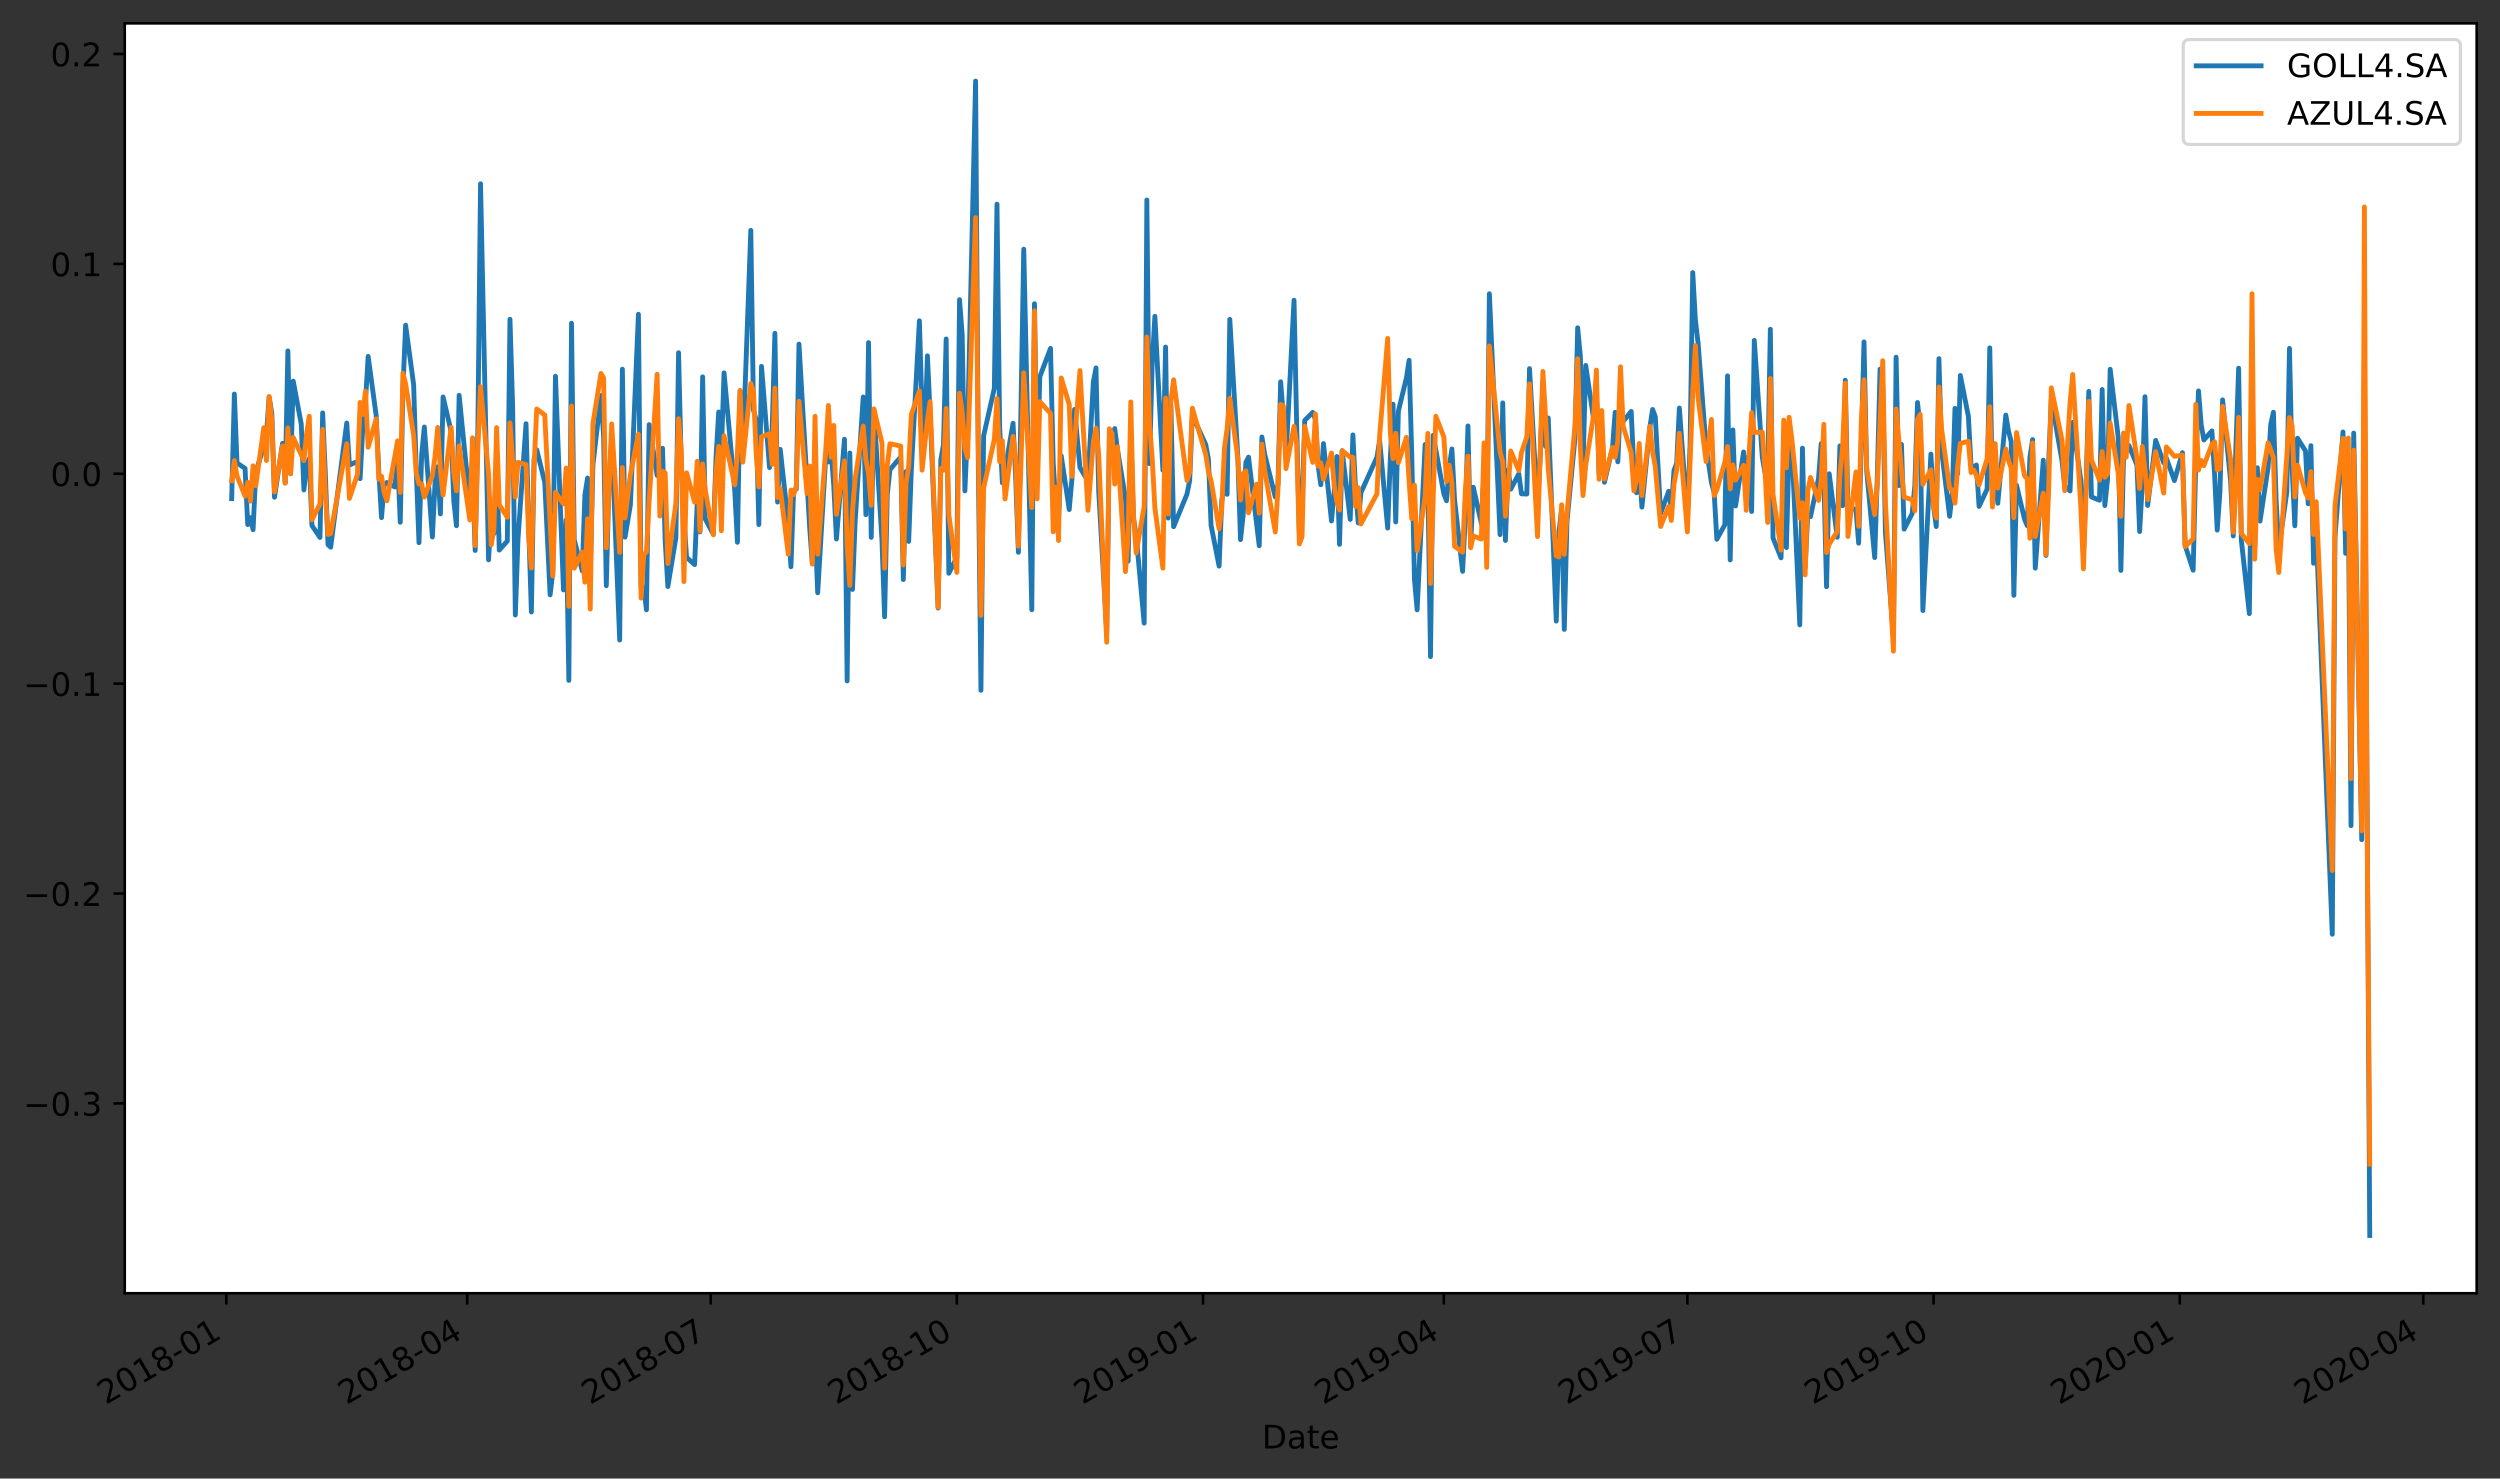 <?xml version="1.0" encoding="utf-8" standalone="no"?>
<!DOCTYPE svg PUBLIC "-//W3C//DTD SVG 1.1//EN"
  "http://www.w3.org/Graphics/SVG/1.1/DTD/svg11.dtd">
<!-- Created with matplotlib (https://matplotlib.org/) -->
<svg height="456.031pt" version="1.1" viewBox="0 0 771.083 456.031" width="771.083pt" xmlns="http://www.w3.org/2000/svg" xmlns:xlink="http://www.w3.org/1999/xlink">
 <rect x="0" y="0" width="771.083" height="456.031" fill="#333333" stroke="none"/>
 <defs>
  <style type="text/css">
*{stroke-linecap:butt;stroke-linejoin:round;}
  </style>
 </defs>
 <g id="figure_1">
  <g id="patch_1">
   <path d="M 0 456.031 
L 771.083 456.031 
L 771.083 0 
L 0 0 
z
" style="fill:none;"/>
  </g>
  <g id="axes_1">
   <g id="patch_2">
    <path d="M 38.483 398.88 
L 763.883 398.88 
L 763.883 7.2 
L 38.483 7.2 
z
" style="fill:#ffffff;"/>
   </g>
   <g id="matplotlib.axis_1">
    <g id="xtick_1">
     <g id="line2d_1">
      <defs>
       <path d="M 0 0 
L 0 3.5 
" id="m93518c3db9" style="stroke:#000000;stroke-width:0.8;"/>
      </defs>
      <g>
       <use style="stroke:#000000;stroke-width:0.8;" x="69.805" xlink:href="#m93518c3db9" y="398.88"/>
      </g>
     </g>
     <g id="text_1">
      <!-- 2018-01 -->
      <defs>
       <path d="M 19.188 8.297 
L 53.609 8.297 
L 53.609 0 
L 7.328 0 
L 7.328 8.297 
Q 12.938 14.109 22.625 23.891 
Q 32.328 33.688 34.812 36.531 
Q 39.547 41.844 41.422 45.531 
Q 43.312 49.219 43.312 52.781 
Q 43.312 58.594 39.234 62.25 
Q 35.156 65.922 28.609 65.922 
Q 23.969 65.922 18.812 64.312 
Q 13.672 62.703 7.812 59.422 
L 7.812 69.391 
Q 13.766 71.781 18.938 73 
Q 24.125 74.219 28.422 74.219 
Q 39.75 74.219 46.484 68.547 
Q 53.219 62.891 53.219 53.422 
Q 53.219 48.922 51.531 44.891 
Q 49.859 40.875 45.406 35.406 
Q 44.188 33.984 37.641 27.219 
Q 31.109 20.453 19.188 8.297 
z
" id="DejaVuSans-50"/>
       <path d="M 31.781 66.406 
Q 24.172 66.406 20.328 58.906 
Q 16.5 51.422 16.5 36.375 
Q 16.5 21.391 20.328 13.891 
Q 24.172 6.391 31.781 6.391 
Q 39.453 6.391 43.281 13.891 
Q 47.125 21.391 47.125 36.375 
Q 47.125 51.422 43.281 58.906 
Q 39.453 66.406 31.781 66.406 
z
M 31.781 74.219 
Q 44.047 74.219 50.516 64.516 
Q 56.984 54.828 56.984 36.375 
Q 56.984 17.969 50.516 8.266 
Q 44.047 -1.422 31.781 -1.422 
Q 19.531 -1.422 13.062 8.266 
Q 6.594 17.969 6.594 36.375 
Q 6.594 54.828 13.062 64.516 
Q 19.531 74.219 31.781 74.219 
z
" id="DejaVuSans-48"/>
       <path d="M 12.406 8.297 
L 28.516 8.297 
L 28.516 63.922 
L 10.984 60.406 
L 10.984 69.391 
L 28.422 72.906 
L 38.281 72.906 
L 38.281 8.297 
L 54.391 8.297 
L 54.391 0 
L 12.406 0 
z
" id="DejaVuSans-49"/>
       <path d="M 31.781 34.625 
Q 24.75 34.625 20.719 30.859 
Q 16.703 27.094 16.703 20.516 
Q 16.703 13.922 20.719 10.156 
Q 24.75 6.391 31.781 6.391 
Q 38.812 6.391 42.859 10.172 
Q 46.922 13.969 46.922 20.516 
Q 46.922 27.094 42.891 30.859 
Q 38.875 34.625 31.781 34.625 
z
M 21.922 38.812 
Q 15.578 40.375 12.031 44.719 
Q 8.5 49.078 8.5 55.328 
Q 8.5 64.062 14.719 69.141 
Q 20.953 74.219 31.781 74.219 
Q 42.672 74.219 48.875 69.141 
Q 55.078 64.062 55.078 55.328 
Q 55.078 49.078 51.531 44.719 
Q 48 40.375 41.703 38.812 
Q 48.828 37.156 52.797 32.312 
Q 56.781 27.484 56.781 20.516 
Q 56.781 9.906 50.312 4.234 
Q 43.844 -1.422 31.781 -1.422 
Q 19.734 -1.422 13.25 4.234 
Q 6.781 9.906 6.781 20.516 
Q 6.781 27.484 10.781 32.312 
Q 14.797 37.156 21.922 38.812 
z
M 18.312 54.391 
Q 18.312 48.734 21.844 45.562 
Q 25.391 42.391 31.781 42.391 
Q 38.141 42.391 41.719 45.562 
Q 45.312 48.734 45.312 54.391 
Q 45.312 60.062 41.719 63.234 
Q 38.141 66.406 31.781 66.406 
Q 25.391 66.406 21.844 63.234 
Q 18.312 60.062 18.312 54.391 
z
" id="DejaVuSans-56"/>
       <path d="M 4.891 31.391 
L 31.203 31.391 
L 31.203 23.391 
L 4.891 23.391 
z
" id="DejaVuSans-45"/>
      </defs>
      <g transform="translate(32.58 433.352)rotate(-30)scale(0.1 -0.1)">
       <use xlink:href="#DejaVuSans-50"/>
       <use x="63.623" xlink:href="#DejaVuSans-48"/>
       <use x="127.246" xlink:href="#DejaVuSans-49"/>
       <use x="190.869" xlink:href="#DejaVuSans-56"/>
       <use x="254.492" xlink:href="#DejaVuSans-45"/>
       <use x="290.576" xlink:href="#DejaVuSans-48"/>
       <use x="354.199" xlink:href="#DejaVuSans-49"/>
      </g>
     </g>
    </g>
    <g id="xtick_2">
     <g id="line2d_2">
      <g>
       <use style="stroke:#000000;stroke-width:0.8;" x="144.086" xlink:href="#m93518c3db9" y="398.88"/>
      </g>
     </g>
     <g id="text_2">
      <!-- 2018-04 -->
      <defs>
       <path d="M 37.797 64.312 
L 12.891 25.391 
L 37.797 25.391 
z
M 35.203 72.906 
L 47.609 72.906 
L 47.609 25.391 
L 58.016 25.391 
L 58.016 17.188 
L 47.609 17.188 
L 47.609 0 
L 37.797 0 
L 37.797 17.188 
L 4.891 17.188 
L 4.891 26.703 
z
" id="DejaVuSans-52"/>
      </defs>
      <g transform="translate(106.862 433.352)rotate(-30)scale(0.1 -0.1)">
       <use xlink:href="#DejaVuSans-50"/>
       <use x="63.623" xlink:href="#DejaVuSans-48"/>
       <use x="127.246" xlink:href="#DejaVuSans-49"/>
       <use x="190.869" xlink:href="#DejaVuSans-56"/>
       <use x="254.492" xlink:href="#DejaVuSans-45"/>
       <use x="290.576" xlink:href="#DejaVuSans-48"/>
       <use x="354.199" xlink:href="#DejaVuSans-52"/>
      </g>
     </g>
    </g>
    <g id="xtick_3">
     <g id="line2d_3">
      <g>
       <use style="stroke:#000000;stroke-width:0.8;" x="219.193" xlink:href="#m93518c3db9" y="398.88"/>
      </g>
     </g>
     <g id="text_3">
      <!-- 2018-07 -->
      <defs>
       <path d="M 8.203 72.906 
L 55.078 72.906 
L 55.078 68.703 
L 28.609 0 
L 18.312 0 
L 43.219 64.594 
L 8.203 64.594 
z
" id="DejaVuSans-55"/>
      </defs>
      <g transform="translate(181.968 433.352)rotate(-30)scale(0.1 -0.1)">
       <use xlink:href="#DejaVuSans-50"/>
       <use x="63.623" xlink:href="#DejaVuSans-48"/>
       <use x="127.246" xlink:href="#DejaVuSans-49"/>
       <use x="190.869" xlink:href="#DejaVuSans-56"/>
       <use x="254.492" xlink:href="#DejaVuSans-45"/>
       <use x="290.576" xlink:href="#DejaVuSans-48"/>
       <use x="354.199" xlink:href="#DejaVuSans-55"/>
      </g>
     </g>
    </g>
    <g id="xtick_4">
     <g id="line2d_4">
      <g>
       <use style="stroke:#000000;stroke-width:0.8;" x="295.125" xlink:href="#m93518c3db9" y="398.88"/>
      </g>
     </g>
     <g id="text_4">
      <!-- 2018-10 -->
      <g transform="translate(257.901 433.352)rotate(-30)scale(0.1 -0.1)">
       <use xlink:href="#DejaVuSans-50"/>
       <use x="63.623" xlink:href="#DejaVuSans-48"/>
       <use x="127.246" xlink:href="#DejaVuSans-49"/>
       <use x="190.869" xlink:href="#DejaVuSans-56"/>
       <use x="254.492" xlink:href="#DejaVuSans-45"/>
       <use x="290.576" xlink:href="#DejaVuSans-49"/>
       <use x="354.199" xlink:href="#DejaVuSans-48"/>
      </g>
     </g>
    </g>
    <g id="xtick_5">
     <g id="line2d_5">
      <g>
       <use style="stroke:#000000;stroke-width:0.8;" x="371.058" xlink:href="#m93518c3db9" y="398.88"/>
      </g>
     </g>
     <g id="text_5">
      <!-- 2019-01 -->
      <defs>
       <path d="M 10.984 1.516 
L 10.984 10.5 
Q 14.703 8.734 18.5 7.812 
Q 22.312 6.891 25.984 6.891 
Q 35.75 6.891 40.891 13.453 
Q 46.047 20.016 46.781 33.406 
Q 43.953 29.203 39.594 26.953 
Q 35.25 24.703 29.984 24.703 
Q 19.047 24.703 12.672 31.312 
Q 6.297 37.938 6.297 49.422 
Q 6.297 60.641 12.938 67.422 
Q 19.578 74.219 30.609 74.219 
Q 43.266 74.219 49.922 64.516 
Q 56.594 54.828 56.594 36.375 
Q 56.594 19.141 48.406 8.859 
Q 40.234 -1.422 26.422 -1.422 
Q 22.703 -1.422 18.891 -0.688 
Q 15.094 0.047 10.984 1.516 
z
M 30.609 32.422 
Q 37.25 32.422 41.125 36.953 
Q 45.016 41.5 45.016 49.422 
Q 45.016 57.281 41.125 61.844 
Q 37.25 66.406 30.609 66.406 
Q 23.969 66.406 20.094 61.844 
Q 16.219 57.281 16.219 49.422 
Q 16.219 41.5 20.094 36.953 
Q 23.969 32.422 30.609 32.422 
z
" id="DejaVuSans-57"/>
      </defs>
      <g transform="translate(333.833 433.352)rotate(-30)scale(0.1 -0.1)">
       <use xlink:href="#DejaVuSans-50"/>
       <use x="63.623" xlink:href="#DejaVuSans-48"/>
       <use x="127.246" xlink:href="#DejaVuSans-49"/>
       <use x="190.869" xlink:href="#DejaVuSans-57"/>
       <use x="254.492" xlink:href="#DejaVuSans-45"/>
       <use x="290.576" xlink:href="#DejaVuSans-48"/>
       <use x="354.199" xlink:href="#DejaVuSans-49"/>
      </g>
     </g>
    </g>
    <g id="xtick_6">
     <g id="line2d_6">
      <g>
       <use style="stroke:#000000;stroke-width:0.8;" x="445.339" xlink:href="#m93518c3db9" y="398.88"/>
      </g>
     </g>
     <g id="text_6">
      <!-- 2019-04 -->
      <g transform="translate(408.114 433.352)rotate(-30)scale(0.1 -0.1)">
       <use xlink:href="#DejaVuSans-50"/>
       <use x="63.623" xlink:href="#DejaVuSans-48"/>
       <use x="127.246" xlink:href="#DejaVuSans-49"/>
       <use x="190.869" xlink:href="#DejaVuSans-57"/>
       <use x="254.492" xlink:href="#DejaVuSans-45"/>
       <use x="290.576" xlink:href="#DejaVuSans-48"/>
       <use x="354.199" xlink:href="#DejaVuSans-52"/>
      </g>
     </g>
    </g>
    <g id="xtick_7">
     <g id="line2d_7">
      <g>
       <use style="stroke:#000000;stroke-width:0.8;" x="520.446" xlink:href="#m93518c3db9" y="398.88"/>
      </g>
     </g>
     <g id="text_7">
      <!-- 2019-07 -->
      <g transform="translate(483.221 433.352)rotate(-30)scale(0.1 -0.1)">
       <use xlink:href="#DejaVuSans-50"/>
       <use x="63.623" xlink:href="#DejaVuSans-48"/>
       <use x="127.246" xlink:href="#DejaVuSans-49"/>
       <use x="190.869" xlink:href="#DejaVuSans-57"/>
       <use x="254.492" xlink:href="#DejaVuSans-45"/>
       <use x="290.576" xlink:href="#DejaVuSans-48"/>
       <use x="354.199" xlink:href="#DejaVuSans-55"/>
      </g>
     </g>
    </g>
    <g id="xtick_8">
     <g id="line2d_8">
      <g>
       <use style="stroke:#000000;stroke-width:0.8;" x="596.378" xlink:href="#m93518c3db9" y="398.88"/>
      </g>
     </g>
     <g id="text_8">
      <!-- 2019-10 -->
      <g transform="translate(559.153 433.352)rotate(-30)scale(0.1 -0.1)">
       <use xlink:href="#DejaVuSans-50"/>
       <use x="63.623" xlink:href="#DejaVuSans-48"/>
       <use x="127.246" xlink:href="#DejaVuSans-49"/>
       <use x="190.869" xlink:href="#DejaVuSans-57"/>
       <use x="254.492" xlink:href="#DejaVuSans-45"/>
       <use x="290.576" xlink:href="#DejaVuSans-49"/>
       <use x="354.199" xlink:href="#DejaVuSans-48"/>
      </g>
     </g>
    </g>
    <g id="xtick_9">
     <g id="line2d_9">
      <g>
       <use style="stroke:#000000;stroke-width:0.8;" x="672.31" xlink:href="#m93518c3db9" y="398.88"/>
      </g>
     </g>
     <g id="text_9">
      <!-- 2020-01 -->
      <g transform="translate(635.085 433.352)rotate(-30)scale(0.1 -0.1)">
       <use xlink:href="#DejaVuSans-50"/>
       <use x="63.623" xlink:href="#DejaVuSans-48"/>
       <use x="127.246" xlink:href="#DejaVuSans-50"/>
       <use x="190.869" xlink:href="#DejaVuSans-48"/>
       <use x="254.492" xlink:href="#DejaVuSans-45"/>
       <use x="290.576" xlink:href="#DejaVuSans-48"/>
       <use x="354.199" xlink:href="#DejaVuSans-49"/>
      </g>
     </g>
    </g>
    <g id="xtick_10">
     <g id="line2d_10">
      <g>
       <use style="stroke:#000000;stroke-width:0.8;" x="747.417" xlink:href="#m93518c3db9" y="398.88"/>
      </g>
     </g>
     <g id="text_10">
      <!-- 2020-04 -->
      <g transform="translate(710.192 433.352)rotate(-30)scale(0.1 -0.1)">
       <use xlink:href="#DejaVuSans-50"/>
       <use x="63.623" xlink:href="#DejaVuSans-48"/>
       <use x="127.246" xlink:href="#DejaVuSans-50"/>
       <use x="190.869" xlink:href="#DejaVuSans-48"/>
       <use x="254.492" xlink:href="#DejaVuSans-45"/>
       <use x="290.576" xlink:href="#DejaVuSans-48"/>
       <use x="354.199" xlink:href="#DejaVuSans-52"/>
      </g>
     </g>
    </g>
    <g id="text_11">
     <!-- Date -->
     <defs>
      <path d="M 19.672 64.797 
L 19.672 8.109 
L 31.594 8.109 
Q 46.688 8.109 53.688 14.938 
Q 60.688 21.781 60.688 36.531 
Q 60.688 51.172 53.688 57.984 
Q 46.688 64.797 31.594 64.797 
z
M 9.812 72.906 
L 30.078 72.906 
Q 51.266 72.906 61.172 64.094 
Q 71.094 55.281 71.094 36.531 
Q 71.094 17.672 61.125 8.828 
Q 51.172 0 30.078 0 
L 9.812 0 
z
" id="DejaVuSans-68"/>
      <path d="M 34.281 27.484 
Q 23.391 27.484 19.188 25 
Q 14.984 22.516 14.984 16.5 
Q 14.984 11.719 18.141 8.906 
Q 21.297 6.109 26.703 6.109 
Q 34.188 6.109 38.703 11.406 
Q 43.219 16.703 43.219 25.484 
L 43.219 27.484 
z
M 52.203 31.203 
L 52.203 0 
L 43.219 0 
L 43.219 8.297 
Q 40.141 3.328 35.547 0.953 
Q 30.953 -1.422 24.312 -1.422 
Q 15.922 -1.422 10.953 3.297 
Q 6 8.016 6 15.922 
Q 6 25.141 12.172 29.828 
Q 18.359 34.516 30.609 34.516 
L 43.219 34.516 
L 43.219 35.406 
Q 43.219 41.609 39.141 45 
Q 35.062 48.391 27.688 48.391 
Q 23 48.391 18.547 47.266 
Q 14.109 46.141 10.016 43.891 
L 10.016 52.203 
Q 14.938 54.109 19.578 55.047 
Q 24.219 56 28.609 56 
Q 40.484 56 46.344 49.844 
Q 52.203 43.703 52.203 31.203 
z
" id="DejaVuSans-97"/>
      <path d="M 18.312 70.219 
L 18.312 54.688 
L 36.812 54.688 
L 36.812 47.703 
L 18.312 47.703 
L 18.312 18.016 
Q 18.312 11.328 20.141 9.422 
Q 21.969 7.516 27.594 7.516 
L 36.812 7.516 
L 36.812 0 
L 27.594 0 
Q 17.188 0 13.234 3.875 
Q 9.281 7.766 9.281 18.016 
L 9.281 47.703 
L 2.688 47.703 
L 2.688 54.688 
L 9.281 54.688 
L 9.281 70.219 
z
" id="DejaVuSans-116"/>
      <path d="M 56.203 29.594 
L 56.203 25.203 
L 14.891 25.203 
Q 15.484 15.922 20.484 11.062 
Q 25.484 6.203 34.422 6.203 
Q 39.594 6.203 44.453 7.469 
Q 49.312 8.734 54.109 11.281 
L 54.109 2.781 
Q 49.266 0.734 44.188 -0.344 
Q 39.109 -1.422 33.891 -1.422 
Q 20.797 -1.422 13.156 6.188 
Q 5.516 13.812 5.516 26.812 
Q 5.516 40.234 12.766 48.109 
Q 20.016 56 32.328 56 
Q 43.359 56 49.781 48.891 
Q 56.203 41.797 56.203 29.594 
z
M 47.219 32.234 
Q 47.125 39.594 43.094 43.984 
Q 39.062 48.391 32.422 48.391 
Q 24.906 48.391 20.391 44.141 
Q 15.875 39.891 15.188 32.172 
z
" id="DejaVuSans-101"/>
     </defs>
     <g transform="translate(389.232 446.751)scale(0.1 -0.1)">
      <use xlink:href="#DejaVuSans-68"/>
      <use x="77.002" xlink:href="#DejaVuSans-97"/>
      <use x="138.281" xlink:href="#DejaVuSans-116"/>
      <use x="177.49" xlink:href="#DejaVuSans-101"/>
     </g>
    </g>
   </g>
   <g id="matplotlib.axis_2">
    <g id="ytick_1">
     <g id="line2d_11">
      <defs>
       <path d="M 0 0 
L -3.5 0 
" id="mc83d06f407" style="stroke:#000000;stroke-width:0.8;"/>
      </defs>
      <g>
       <use style="stroke:#000000;stroke-width:0.8;" x="38.483" xlink:href="#mc83d06f407" y="340.332"/>
      </g>
     </g>
     <g id="text_12">
      <!-- −0.3 -->
      <defs>
       <path d="M 10.594 35.5 
L 73.188 35.5 
L 73.188 27.203 
L 10.594 27.203 
z
" id="DejaVuSans-8722"/>
       <path d="M 10.688 12.406 
L 21 12.406 
L 21 0 
L 10.688 0 
z
" id="DejaVuSans-46"/>
       <path d="M 40.578 39.312 
Q 47.656 37.797 51.625 33 
Q 55.609 28.219 55.609 21.188 
Q 55.609 10.406 48.188 4.484 
Q 40.766 -1.422 27.094 -1.422 
Q 22.516 -1.422 17.656 -0.516 
Q 12.797 0.391 7.625 2.203 
L 7.625 11.719 
Q 11.719 9.328 16.594 8.109 
Q 21.484 6.891 26.812 6.891 
Q 36.078 6.891 40.938 10.547 
Q 45.797 14.203 45.797 21.188 
Q 45.797 27.641 41.281 31.266 
Q 36.766 34.906 28.719 34.906 
L 20.219 34.906 
L 20.219 43.016 
L 29.109 43.016 
Q 36.375 43.016 40.234 45.922 
Q 44.094 48.828 44.094 54.297 
Q 44.094 59.906 40.109 62.906 
Q 36.141 65.922 28.719 65.922 
Q 24.656 65.922 20.016 65.031 
Q 15.375 64.156 9.812 62.312 
L 9.812 71.094 
Q 15.438 72.656 20.344 73.438 
Q 25.25 74.219 29.594 74.219 
Q 40.828 74.219 47.359 69.109 
Q 53.906 64.016 53.906 55.328 
Q 53.906 49.266 50.438 45.094 
Q 46.969 40.922 40.578 39.312 
z
" id="DejaVuSans-51"/>
      </defs>
      <g transform="translate(7.2 344.131)scale(0.1 -0.1)">
       <use xlink:href="#DejaVuSans-8722"/>
       <use x="83.789" xlink:href="#DejaVuSans-48"/>
       <use x="147.412" xlink:href="#DejaVuSans-46"/>
       <use x="179.199" xlink:href="#DejaVuSans-51"/>
      </g>
     </g>
    </g>
    <g id="ytick_2">
     <g id="line2d_12">
      <g>
       <use style="stroke:#000000;stroke-width:0.8;" x="38.483" xlink:href="#mc83d06f407" y="275.596"/>
      </g>
     </g>
     <g id="text_13">
      <!-- −0.2 -->
      <g transform="translate(7.2 279.395)scale(0.1 -0.1)">
       <use xlink:href="#DejaVuSans-8722"/>
       <use x="83.789" xlink:href="#DejaVuSans-48"/>
       <use x="147.412" xlink:href="#DejaVuSans-46"/>
       <use x="179.199" xlink:href="#DejaVuSans-50"/>
      </g>
     </g>
    </g>
    <g id="ytick_3">
     <g id="line2d_13">
      <g>
       <use style="stroke:#000000;stroke-width:0.8;" x="38.483" xlink:href="#mc83d06f407" y="210.859"/>
      </g>
     </g>
     <g id="text_14">
      <!-- −0.1 -->
      <g transform="translate(7.2 214.659)scale(0.1 -0.1)">
       <use xlink:href="#DejaVuSans-8722"/>
       <use x="83.789" xlink:href="#DejaVuSans-48"/>
       <use x="147.412" xlink:href="#DejaVuSans-46"/>
       <use x="179.199" xlink:href="#DejaVuSans-49"/>
      </g>
     </g>
    </g>
    <g id="ytick_4">
     <g id="line2d_14">
      <g>
       <use style="stroke:#000000;stroke-width:0.8;" x="38.483" xlink:href="#mc83d06f407" y="146.123"/>
      </g>
     </g>
     <g id="text_15">
      <!-- 0.0 -->
      <g transform="translate(15.58 149.922)scale(0.1 -0.1)">
       <use xlink:href="#DejaVuSans-48"/>
       <use x="63.623" xlink:href="#DejaVuSans-46"/>
       <use x="95.41" xlink:href="#DejaVuSans-48"/>
      </g>
     </g>
    </g>
    <g id="ytick_5">
     <g id="line2d_15">
      <g>
       <use style="stroke:#000000;stroke-width:0.8;" x="38.483" xlink:href="#mc83d06f407" y="81.387"/>
      </g>
     </g>
     <g id="text_16">
      <!-- 0.1 -->
      <g transform="translate(15.58 85.186)scale(0.1 -0.1)">
       <use xlink:href="#DejaVuSans-48"/>
       <use x="63.623" xlink:href="#DejaVuSans-46"/>
       <use x="95.41" xlink:href="#DejaVuSans-49"/>
      </g>
     </g>
    </g>
    <g id="ytick_6">
     <g id="line2d_16">
      <g>
       <use style="stroke:#000000;stroke-width:0.8;" x="38.483" xlink:href="#mc83d06f407" y="16.651"/>
      </g>
     </g>
     <g id="text_17">
      <!-- 0.2 -->
      <g transform="translate(15.58 20.45)scale(0.1 -0.1)">
       <use xlink:href="#DejaVuSans-48"/>
       <use x="63.623" xlink:href="#DejaVuSans-46"/>
       <use x="95.41" xlink:href="#DejaVuSans-50"/>
      </g>
     </g>
    </g>
   </g>
   <g id="line2d_17">
    <path clip-path="url(#pe514c37f4a)" d="M 71.456 153.794 
L 72.281 121.54 
L 73.106 142.799 
L 75.582 144.47 
L 76.408 161.792 
L 77.233 159.645 
L 78.058 163.386 
L 78.884 145.68 
L 81.36 137.704 
L 82.185 133.876 
L 83.01 122.512 
L 83.836 127.485 
L 84.661 153.37 
L 87.137 136.759 
L 87.963 148.932 
L 88.788 108.233 
L 89.613 146.123 
L 90.439 117.563 
L 92.915 130.805 
L 93.74 151.111 
L 94.565 143.251 
L 95.391 141.476 
L 96.216 162.094 
L 98.692 165.773 
L 99.517 127.359 
L 100.343 146.123 
L 101.168 168.006 
L 101.993 168.771 
L 106.946 130.477 
L 107.771 143.45 
L 110.247 142.32 
L 111.072 147.636 
L 111.898 131.72 
L 112.723 123.877 
L 113.548 109.92 
L 116.024 128.131 
L 116.85 145.793 
L 117.675 159.658 
L 118.5 149.495 
L 119.326 148.835 
L 121.802 150.207 
L 122.627 141.328 
L 123.453 161.083 
L 124.278 120.02 
L 125.103 100.289 
L 127.579 118.629 
L 128.405 145.524 
L 129.23 167.382 
L 130.055 140.241 
L 130.881 131.703 
L 133.357 165.631 
L 134.182 148.908 
L 135.007 143.948 
L 135.833 158.513 
L 136.658 122.439 
L 139.134 133.024 
L 139.96 154.484 
L 140.785 162.156 
L 141.61 121.928 
L 144.912 155.093 
L 145.737 146.426 
L 146.562 169.785 
L 147.388 132.584 
L 148.213 56.683 
L 150.689 172.679 
L 151.514 159.121 
L 152.34 164.578 
L 153.165 140.484 
L 153.991 169.664 
L 156.467 166.888 
L 157.292 98.486 
L 158.117 125.259 
L 158.943 189.679 
L 159.768 166.267 
L 162.244 130.687 
L 163.069 162.738 
L 163.895 188.754 
L 164.72 141.728 
L 165.545 138.736 
L 168.021 148.779 
L 169.672 183.458 
L 170.498 176.546 
L 171.323 116.056 
L 173.799 181.95 
L 174.624 160.392 
L 175.45 209.861 
L 176.275 99.7 
L 177.1 166.39 
L 179.576 176.071 
L 180.402 152.575 
L 181.227 147.427 
L 182.052 177.468 
L 182.878 143.378 
L 185.354 121.978 
L 186.179 134.704 
L 187.005 180.649 
L 187.83 148.403 
L 188.655 135.143 
L 191.131 197.408 
L 191.957 113.877 
L 192.782 165.67 
L 194.433 155.721 
L 196.909 96.925 
L 197.734 180.981 
L 198.559 181.051 
L 199.385 188.101 
L 200.21 130.98 
L 202.686 146.652 
L 203.512 140.305 
L 204.337 138.26 
L 205.162 166.839 
L 205.988 180.899 
L 208.464 165.911 
L 209.289 108.798 
L 210.114 142.815 
L 210.94 159.838 
L 211.765 171.906 
L 214.241 174.142 
L 215.066 154.665 
L 215.892 164.054 
L 216.717 116.235 
L 217.542 160.104 
L 220.019 164.761 
L 220.844 141.006 
L 221.669 127.083 
L 222.495 139.341 
L 223.32 115.006 
L 226.621 151.363 
L 227.447 167.252 
L 228.272 120.641 
L 229.097 139.118 
L 231.573 71.05 
L 232.399 126.459 
L 233.224 129.55 
L 234.049 161.793 
L 234.875 113.002 
L 237.351 144.213 
L 238.176 131.843 
L 239.002 102.81 
L 239.827 154.854 
L 240.652 138.601 
L 243.128 161.432 
L 243.954 174.795 
L 244.779 151.28 
L 245.604 150.848 
L 246.43 106.139 
L 249.731 162.803 
L 250.556 173.887 
L 251.382 162.561 
L 252.207 182.832 
L 254.683 140.864 
L 255.509 142.472 
L 256.334 138.861 
L 257.159 149.714 
L 257.985 166.24 
L 260.461 135.476 
L 261.286 210.021 
L 262.111 139.731 
L 262.937 181.8 
L 263.762 160.739 
L 266.238 122.447 
L 267.063 158.746 
L 267.889 105.663 
L 268.714 165.74 
L 269.54 126.488 
L 272.016 166.335 
L 272.841 190.234 
L 273.666 152.52 
L 274.492 144.831 
L 277.793 140.965 
L 278.618 178.747 
L 279.444 145.449 
L 280.269 166.984 
L 281.094 144.732 
L 283.57 98.941 
L 284.396 126.722 
L 285.221 134.193 
L 286.047 109.747 
L 286.872 127.444 
L 289.348 187.541 
L 290.173 141.88 
L 290.999 137.09 
L 291.824 104.549 
L 292.649 176.817 
L 295.125 171.9 
L 295.951 92.43 
L 296.776 103.304 
L 297.601 151.408 
L 298.427 132.803 
L 300.903 25.004 
L 301.728 141.285 
L 302.554 212.911 
L 303.379 134.441 
L 306.68 119.827 
L 307.506 62.963 
L 308.331 131.873 
L 309.156 148.912 
L 309.982 144.923 
L 312.458 130.548 
L 313.283 147.683 
L 314.108 170.36 
L 315.759 76.861 
L 318.235 188.072 
L 319.061 93.665 
L 319.886 146.475 
L 320.711 116.218 
L 324.013 107.45 
L 324.838 142.632 
L 325.663 155.908 
L 326.489 159.904 
L 327.314 140.557 
L 329.79 157.161 
L 330.615 147.775 
L 331.441 126.255 
L 333.091 144.195 
L 335.567 148.365 
L 337.218 117.837 
L 338.044 113.478 
L 338.869 151.401 
L 341.345 194.897 
L 342.17 134.934 
L 342.996 136.696 
L 343.821 132.185 
L 344.646 138.543 
L 347.122 153.616 
L 347.948 173.109 
L 348.773 133.783 
L 349.598 159.784 
L 350.424 165.154 
L 352.9 192.2 
L 353.725 61.685 
L 354.551 143.011 
L 355.376 112.051 
L 356.201 97.571 
L 358.677 145.028 
L 359.503 107.046 
L 360.328 159.782 
L 361.153 125.325 
L 361.979 162.447 
L 366.105 152.403 
L 366.931 148.237 
L 367.756 128.097 
L 371.883 137.096 
L 372.708 141.545 
L 373.534 162.036 
L 376.01 174.607 
L 376.835 154.52 
L 377.66 149.142 
L 378.486 152.464 
L 379.311 98.511 
L 381.787 140.936 
L 382.612 166.45 
L 383.438 158.874 
L 384.263 142.6 
L 385.088 141.002 
L 388.39 168.323 
L 389.215 134.771 
L 390.041 139.987 
L 393.342 153.307 
L 394.167 149.476 
L 394.993 117.757 
L 395.818 128.365 
L 396.643 140.886 
L 399.119 92.609 
L 399.945 131.487 
L 400.77 164.894 
L 401.595 156.514 
L 402.421 129.669 
L 404.897 127.203 
L 405.722 129.369 
L 406.548 143.628 
L 407.373 149.512 
L 408.198 136.81 
L 410.674 160.678 
L 411.5 151.621 
L 412.325 140.809 
L 413.15 167.893 
L 413.976 139.009 
L 416.452 160.196 
L 417.277 134.135 
L 418.102 150.831 
L 418.928 161.299 
L 419.753 151.951 
L 424.705 140.978 
L 425.531 135.913 
L 428.007 162.876 
L 428.832 141.21 
L 429.657 124.666 
L 430.483 160.991 
L 431.308 126.799 
L 433.784 116.57 
L 434.609 111.131 
L 435.435 140.377 
L 436.26 178.607 
L 437.086 188.096 
L 439.562 137.099 
L 440.387 148.231 
L 441.212 202.518 
L 442.038 134.283 
L 445.339 152.372 
L 446.164 154.452 
L 446.99 144.078 
L 447.815 138.477 
L 448.64 154.184 
L 451.116 176.221 
L 451.942 159.498 
L 452.767 131.373 
L 453.593 168.556 
L 454.418 150.273 
L 456.894 161.437 
L 457.719 145.268 
L 458.545 169.192 
L 459.37 90.601 
L 462.671 164.891 
L 463.497 124.274 
L 464.322 166.717 
L 465.147 145.004 
L 465.973 150.873 
L 468.449 146.123 
L 469.274 152.315 
L 470.925 152.375 
L 471.75 113.698 
L 474.226 156.78 
L 475.052 140.566 
L 475.877 118.025 
L 476.702 137.675 
L 477.528 128.923 
L 480.004 191.565 
L 480.829 164.143 
L 481.654 157.076 
L 482.48 194.118 
L 483.305 160.934 
L 485.781 135.071 
L 486.607 101.103 
L 487.432 109.836 
L 488.257 143.649 
L 489.083 112.714 
L 491.559 129.457 
L 492.384 120.99 
L 493.209 146.123 
L 494.035 131.46 
L 494.86 148.752 
L 497.336 138.205 
L 498.161 127.16 
L 498.987 142.438 
L 499.812 123.682 
L 500.637 129.967 
L 503.114 126.905 
L 503.939 144.445 
L 504.764 151.98 
L 505.59 143.168 
L 506.415 156.419 
L 508.891 131.604 
L 509.716 126.285 
L 510.542 128.495 
L 512.192 158.352 
L 514.668 151.551 
L 515.494 156.869 
L 516.319 145.092 
L 517.144 142.83 
L 517.97 125.848 
L 520.446 159.825 
L 521.271 137.4 
L 522.097 84.069 
L 522.922 98.813 
L 523.747 105.78 
L 526.223 137.951 
L 527.874 148.971 
L 528.699 151.845 
L 529.525 166.328 
L 532.001 161.848 
L 532.826 115.926 
L 533.651 172.705 
L 534.477 132.601 
L 535.302 156.057 
L 537.778 139.397 
L 538.604 150.783 
L 539.429 140.591 
L 540.254 157.757 
L 541.08 104.997 
L 543.556 141.031 
L 544.381 145.807 
L 545.206 146.912 
L 546.032 101.565 
L 546.857 165.933 
L 549.333 172.048 
L 550.158 143.105 
L 550.984 168.893 
L 551.809 138.093 
L 552.635 136.896 
L 555.111 192.728 
L 555.936 138.212 
L 556.761 175.008 
L 557.587 158.395 
L 558.412 159.357 
L 560.888 147.604 
L 561.713 136.849 
L 562.539 147.952 
L 563.364 180.967 
L 564.189 146.123 
L 566.665 165.699 
L 567.491 137.529 
L 568.316 155.985 
L 569.142 117.28 
L 569.967 156.861 
L 572.443 157.042 
L 573.268 167.543 
L 574.919 105.461 
L 575.744 145.171 
L 578.22 171.972 
L 579.046 146.123 
L 579.871 113.854 
L 580.696 119.346 
L 581.522 164.231 
L 583.998 196.422 
L 584.823 110.17 
L 585.649 149.759 
L 586.474 137.078 
L 587.299 163.204 
L 589.775 158.404 
L 590.601 149.7 
L 591.426 124.145 
L 592.251 132.016 
L 593.077 188.297 
L 595.553 140.054 
L 596.378 156.144 
L 597.203 162.409 
L 598.029 110.623 
L 598.854 138.996 
L 601.33 159.243 
L 602.156 151.919 
L 602.981 125.956 
L 603.806 146.123 
L 604.632 115.808 
L 607.108 128.374 
L 607.933 143.395 
L 608.758 144.312 
L 609.584 143.414 
L 610.409 156.193 
L 612.885 150.872 
L 613.71 107.296 
L 614.536 151.678 
L 615.361 145.598 
L 616.186 155.221 
L 618.663 128.023 
L 619.488 133.003 
L 620.313 136.14 
L 621.139 183.615 
L 621.964 149.661 
L 624.44 160.173 
L 625.265 162.121 
L 626.091 141.09 
L 626.916 135.58 
L 627.741 175.243 
L 630.217 141.931 
L 631.043 171.306 
L 631.868 142.971 
L 632.693 123.185 
L 635.995 142.147 
L 636.82 149.887 
L 638.471 151.423 
L 639.296 130.283 
L 641.772 147.986 
L 642.598 170.971 
L 643.423 149.62 
L 644.248 120.729 
L 645.074 153.266 
L 647.55 154.296 
L 648.375 120.136 
L 649.2 155.932 
L 650.026 148.002 
L 650.851 113.896 
L 653.327 134.813 
L 654.153 175.942 
L 654.978 140.574 
L 655.803 138.788 
L 656.629 137.419 
L 659.105 143.439 
L 659.93 163.942 
L 660.755 149.421 
L 661.581 122.365 
L 662.406 155.894 
L 664.882 135.842 
L 667.358 142.75 
L 668.183 141.354 
L 670.66 148.227 
L 673.136 139.614 
L 673.961 168.242 
L 676.437 175.877 
L 677.262 142.343 
L 678.088 120.567 
L 678.913 130.938 
L 679.738 135.702 
L 682.214 132.912 
L 683.04 146.293 
L 683.865 163.504 
L 684.69 151.902 
L 685.516 123.331 
L 687.992 148.342 
L 688.817 165.304 
L 689.643 137.299 
L 690.468 113.563 
L 691.293 166.514 
L 693.769 189.258 
L 694.595 129.802 
L 695.42 168.483 
L 696.245 144.27 
L 697.071 160.718 
L 699.547 144.233 
L 700.372 130.858 
L 701.197 127.159 
L 702.023 153.994 
L 702.848 169.482 
L 705.324 151.759 
L 706.15 107.463 
L 706.975 144.335 
L 707.8 162.173 
L 708.626 135.151 
L 711.102 139.11 
L 711.927 155.374 
L 712.752 137.46 
L 713.578 173.727 
L 714.403 164.353 
L 719.355 288.152 
L 720.181 165.74 
L 722.657 133.226 
L 723.482 170.669 
L 724.307 154.112 
L 725.133 254.669 
L 725.958 133.583 
L 728.434 258.989 
L 729.259 111.11 
L 730.91 381.076 
L 730.91 381.076 
" style="fill:none;stroke:#1f77b4;stroke-linecap:square;stroke-width:1.5;"/>
   </g>
   <g id="line2d_18">
    <path clip-path="url(#pe514c37f4a)" d="M 71.456 148.269 
L 72.281 142.056 
L 73.106 146.836 
L 75.582 153.025 
L 76.408 148.769 
L 77.233 154.577 
L 78.058 143.676 
L 78.884 149.781 
L 81.36 131.901 
L 82.185 142.044 
L 83.01 122.279 
L 83.836 129.565 
L 84.661 151.729 
L 87.137 137.528 
L 87.963 149.025 
L 88.788 131.996 
L 89.613 146.123 
L 90.439 134.931 
L 93.74 142.061 
L 94.565 133.8 
L 95.391 128.401 
L 96.216 160.329 
L 98.692 155.46 
L 99.517 132.439 
L 100.343 152.308 
L 101.168 164.857 
L 101.993 164.558 
L 106.946 136.856 
L 107.771 153.737 
L 110.247 146.343 
L 111.072 124.104 
L 111.898 127.81 
L 112.723 120.651 
L 113.548 137.954 
L 116.024 129.201 
L 116.85 147.849 
L 117.675 146.892 
L 118.5 151.898 
L 119.326 154.475 
L 122.627 135.978 
L 123.453 151.886 
L 124.278 115.112 
L 125.103 118.379 
L 127.579 134.24 
L 128.405 145.949 
L 129.23 149.257 
L 130.055 149.272 
L 130.881 153.332 
L 133.357 146.656 
L 134.182 140.785 
L 135.007 131.827 
L 135.833 145.087 
L 136.658 152.674 
L 139.134 131.842 
L 139.96 145.782 
L 140.785 151.403 
L 141.61 137.537 
L 144.912 160.358 
L 145.737 135.033 
L 146.562 168.27 
L 147.388 138.185 
L 148.213 119.288 
L 150.689 146.123 
L 151.514 168.042 
L 152.34 163.095 
L 153.165 131.895 
L 153.991 155.694 
L 156.467 159.547 
L 157.292 130.431 
L 158.943 153.295 
L 159.768 142.586 
L 162.244 143.308 
L 163.069 165.565 
L 163.895 175.196 
L 164.72 144.043 
L 165.545 126.146 
L 168.021 128.024 
L 170.498 177.662 
L 171.323 151.872 
L 173.799 155.404 
L 174.624 144.358 
L 175.45 187.011 
L 176.275 125.24 
L 177.1 175.254 
L 179.576 170.272 
L 180.402 179.569 
L 181.227 160.045 
L 182.052 187.858 
L 182.878 130.661 
L 185.354 115.178 
L 186.179 116.59 
L 187.005 168.945 
L 187.83 151.744 
L 188.655 130.766 
L 191.131 170.356 
L 191.957 144.205 
L 192.782 159.749 
L 194.433 146.367 
L 196.909 133.909 
L 197.734 184.485 
L 198.559 171.1 
L 199.385 170.247 
L 200.21 154.659 
L 202.686 115.429 
L 203.512 159.177 
L 204.337 145.307 
L 205.162 145.852 
L 205.988 173.809 
L 208.464 155.197 
L 209.289 129.155 
L 210.114 138.837 
L 210.94 179.378 
L 211.765 145.831 
L 214.241 154.883 
L 215.066 142.275 
L 215.892 163.778 
L 216.717 143.098 
L 217.542 151.242 
L 220.019 164.94 
L 220.844 145.498 
L 221.669 137.691 
L 222.495 163.694 
L 223.32 134.399 
L 226.621 149.547 
L 227.447 139.553 
L 228.272 120.414 
L 229.097 142.548 
L 231.573 118.273 
L 232.399 120.842 
L 233.224 139.835 
L 234.049 150.184 
L 234.875 134.68 
L 237.351 133.808 
L 238.176 143.233 
L 239.002 119.705 
L 239.827 153.411 
L 240.652 150.698 
L 243.128 170.953 
L 243.954 151.181 
L 244.779 152.562 
L 245.604 149.917 
L 246.43 123.772 
L 248.906 152.183 
L 249.731 143.729 
L 250.556 173.947 
L 251.382 128.402 
L 252.207 170.918 
L 254.683 138.837 
L 255.509 125.062 
L 256.334 141.024 
L 257.159 131.211 
L 257.985 158.617 
L 260.461 142.142 
L 261.286 168.018 
L 262.111 180.525 
L 262.937 157.657 
L 263.762 147.591 
L 266.238 131.41 
L 267.063 141.807 
L 267.889 146.123 
L 268.714 155.841 
L 269.54 126.102 
L 272.016 136.553 
L 272.841 175.246 
L 273.666 143.509 
L 274.492 136.867 
L 277.793 137.568 
L 278.618 174.269 
L 279.444 149.066 
L 280.269 143.758 
L 281.094 127.863 
L 283.57 120.63 
L 284.396 145.021 
L 286.047 129.566 
L 286.872 123.892 
L 289.348 187.319 
L 290.173 144.484 
L 290.999 145.033 
L 291.824 125.987 
L 292.649 158.791 
L 295.125 176.54 
L 295.951 121.268 
L 296.776 127.083 
L 297.601 138.196 
L 298.427 141.163 
L 300.903 67.113 
L 301.728 136.657 
L 302.554 189.812 
L 303.379 150.515 
L 306.68 135.559 
L 307.506 122.917 
L 308.331 142.389 
L 309.156 135.914 
L 309.982 153.89 
L 312.458 134.563 
L 313.283 141.807 
L 314.108 168.462 
L 315.759 114.987 
L 318.235 156.543 
L 319.061 95.875 
L 319.886 153.86 
L 320.711 123.902 
L 324.013 127.504 
L 324.838 164.023 
L 325.663 150.214 
L 326.489 166.707 
L 327.314 116.572 
L 329.79 124.775 
L 330.615 146.91 
L 333.091 114.298 
L 335.567 157.406 
L 337.218 136.335 
L 338.044 132.03 
L 338.869 140.134 
L 341.345 198.092 
L 342.17 132.241 
L 342.996 133.681 
L 343.821 149.316 
L 344.646 137.819 
L 347.122 176.311 
L 347.948 165.278 
L 348.773 123.967 
L 349.598 158.977 
L 350.424 170.563 
L 352.9 156.241 
L 353.725 103.959 
L 354.551 130.761 
L 355.376 141.314 
L 356.201 156.626 
L 358.677 175.24 
L 359.503 122.749 
L 360.328 158.482 
L 361.153 123.524 
L 361.979 117.137 
L 366.105 148.158 
L 366.931 145.752 
L 367.756 125.91 
L 371.883 140.189 
L 372.708 145.41 
L 373.534 148.259 
L 376.01 163.088 
L 376.835 156.76 
L 377.66 138.106 
L 378.486 132.126 
L 379.311 122.868 
L 381.787 141.424 
L 382.612 154.243 
L 383.438 146.123 
L 384.263 145.248 
L 385.088 158.179 
L 387.565 149.328 
L 388.39 158.29 
L 389.215 137.005 
L 390.041 145.044 
L 393.342 164.075 
L 394.167 150.924 
L 394.993 124.73 
L 395.818 125.235 
L 396.643 144.553 
L 399.119 131.505 
L 399.945 136.763 
L 400.77 167.763 
L 401.595 165.561 
L 402.421 131.451 
L 404.897 142.624 
L 405.722 127.677 
L 406.548 143.754 
L 407.373 142.751 
L 408.198 147.8 
L 410.674 139.734 
L 411.5 149.786 
L 412.325 154.663 
L 413.15 157.323 
L 413.976 139.043 
L 416.452 140.999 
L 417.277 141.039 
L 418.102 156.212 
L 418.928 150.393 
L 419.753 161.598 
L 424.705 152.288 
L 425.531 134.385 
L 428.007 104.375 
L 428.832 133.652 
L 429.657 141.454 
L 430.483 133.655 
L 431.308 142.673 
L 433.784 134.892 
L 434.609 148.423 
L 435.435 159.972 
L 436.26 149.582 
L 437.086 169.836 
L 439.562 153.179 
L 440.387 133.68 
L 441.212 179.981 
L 442.863 128.397 
L 445.339 134.79 
L 446.164 148.451 
L 446.99 143.454 
L 447.815 148.948 
L 448.64 168.486 
L 451.116 170.324 
L 451.942 151.51 
L 452.767 140.691 
L 453.593 168.929 
L 454.418 165.295 
L 456.894 166.263 
L 457.719 136.621 
L 458.545 174.999 
L 459.37 106.71 
L 462.671 139.386 
L 463.497 142.503 
L 464.322 159.195 
L 465.147 150.57 
L 465.973 139.114 
L 468.449 145.16 
L 469.274 139.584 
L 470.925 134.699 
L 471.75 118.432 
L 474.226 165.501 
L 475.877 114.562 
L 476.702 128.627 
L 477.528 144.59 
L 480.004 171.447 
L 480.829 171.77 
L 481.654 155.7 
L 482.48 170.986 
L 483.305 158.565 
L 485.781 131.257 
L 486.607 110.664 
L 487.432 138.04 
L 488.257 152.836 
L 489.083 143.556 
L 491.559 127.862 
L 492.384 114.155 
L 493.209 147.816 
L 494.035 126.609 
L 494.86 147.77 
L 497.336 138.031 
L 498.161 141.067 
L 498.987 136.089 
L 499.812 113.133 
L 500.637 131.414 
L 503.114 139.599 
L 503.939 151.408 
L 504.764 147.899 
L 505.59 136.773 
L 506.415 152.853 
L 508.891 131.488 
L 509.716 139.329 
L 510.542 143.977 
L 512.192 162.379 
L 514.668 156.215 
L 515.494 160.535 
L 516.319 149.314 
L 517.144 144.901 
L 517.97 133.624 
L 520.446 164.068 
L 522.097 120.937 
L 522.922 106.6 
L 523.747 122.583 
L 526.223 142.382 
L 527.874 129.384 
L 528.699 152.857 
L 529.525 151.096 
L 532.001 142.563 
L 532.826 137.729 
L 533.651 150.784 
L 534.477 143.384 
L 535.302 148.071 
L 537.778 143.518 
L 538.604 157.41 
L 539.429 140.578 
L 540.254 127.272 
L 541.08 133.402 
L 543.556 133.273 
L 544.381 145.022 
L 545.206 161.144 
L 546.032 116.743 
L 546.857 152.462 
L 549.333 169.675 
L 550.158 129.579 
L 550.984 144.29 
L 551.809 128.696 
L 552.635 135.205 
L 555.111 159.778 
L 555.936 155.065 
L 556.761 177.313 
L 557.587 151.33 
L 558.412 147.275 
L 560.888 154.332 
L 561.713 148.072 
L 562.539 130.877 
L 563.364 170.439 
L 564.189 167.816 
L 566.665 163.915 
L 567.491 146.405 
L 568.316 138.239 
L 569.142 118.164 
L 569.967 165.457 
L 572.443 145.573 
L 573.268 162.328 
L 574.094 129.925 
L 574.919 117.129 
L 575.744 144.413 
L 578.22 158.716 
L 579.046 149.334 
L 580.696 111.258 
L 581.522 154.954 
L 583.998 200.848 
L 584.823 126.151 
L 586.474 145.071 
L 587.299 153.348 
L 589.775 154.094 
L 590.601 157.556 
L 591.426 129.419 
L 592.251 127.837 
L 593.077 149.368 
L 595.553 144.949 
L 596.378 156.151 
L 597.203 159.748 
L 598.029 119.369 
L 598.854 132.369 
L 601.33 150.697 
L 602.156 151.114 
L 602.981 155.15 
L 603.806 143.769 
L 604.632 136.741 
L 607.108 136.104 
L 607.933 145.744 
L 608.758 144.985 
L 609.584 146.628 
L 610.409 149.533 
L 612.885 141.553 
L 613.71 125.448 
L 614.536 156.385 
L 615.361 136.813 
L 616.186 150.529 
L 618.663 138.484 
L 619.488 141.983 
L 620.313 144.429 
L 621.139 159.64 
L 621.964 133.427 
L 624.44 146.728 
L 625.265 147.696 
L 626.091 166.016 
L 626.916 136.612 
L 627.741 165.486 
L 630.217 152.098 
L 631.043 171.017 
L 631.868 151.194 
L 632.693 119.626 
L 635.995 135.786 
L 636.82 151.338 
L 638.471 124.198 
L 639.296 115.491 
L 641.772 155.951 
L 642.598 175.461 
L 643.423 151.287 
L 644.248 123.778 
L 645.074 141.828 
L 647.55 148.074 
L 648.375 139.275 
L 649.2 147.212 
L 650.026 146.123 
L 650.851 130.487 
L 653.327 146.005 
L 654.153 159.257 
L 654.978 133.562 
L 655.803 141.029 
L 656.629 125.081 
L 659.105 141.455 
L 659.93 150.645 
L 660.755 137.7 
L 661.581 144.999 
L 662.406 154.088 
L 664.882 139.309 
L 667.358 152.08 
L 668.183 137.842 
L 670.66 140.747 
L 673.136 140.347 
L 673.961 168.583 
L 676.437 166.196 
L 677.262 124.701 
L 678.088 144.984 
L 678.913 142.029 
L 679.738 143.637 
L 682.214 137.116 
L 683.04 136.241 
L 683.865 144.92 
L 684.69 144.595 
L 685.516 125.321 
L 687.992 141.691 
L 688.817 164.149 
L 689.643 150.974 
L 690.468 128.744 
L 691.293 164.529 
L 693.769 167.68 
L 694.595 90.599 
L 695.42 172.47 
L 696.245 147.853 
L 697.071 151.002 
L 699.547 136.619 
L 701.197 141.119 
L 702.023 169.368 
L 702.848 176.59 
L 706.15 128.805 
L 706.975 131.476 
L 707.8 153.285 
L 708.626 143.49 
L 711.102 152.024 
L 711.927 153.622 
L 712.752 145.454 
L 713.578 164.848 
L 714.403 154.732 
L 719.355 268.5 
L 720.181 156.021 
L 722.657 135.198 
L 723.482 163.17 
L 724.307 135.089 
L 725.133 240.153 
L 725.958 138.846 
L 728.434 256.248 
L 729.259 63.841 
L 730.085 252.228 
L 730.91 359.057 
L 730.91 359.057 
" style="fill:none;stroke:#ff7f0e;stroke-linecap:square;stroke-width:1.5;"/>
   </g>
   <g id="patch_3">
    <path d="M 38.483 398.88 
L 38.483 7.2 
" style="fill:none;stroke:#000000;stroke-linecap:square;stroke-linejoin:miter;stroke-width:0.8;"/>
   </g>
   <g id="patch_4">
    <path d="M 763.883 398.88 
L 763.883 7.2 
" style="fill:none;stroke:#000000;stroke-linecap:square;stroke-linejoin:miter;stroke-width:0.8;"/>
   </g>
   <g id="patch_5">
    <path d="M 38.483 398.88 
L 763.883 398.88 
" style="fill:none;stroke:#000000;stroke-linecap:square;stroke-linejoin:miter;stroke-width:0.8;"/>
   </g>
   <g id="patch_6">
    <path d="M 38.483 7.2 
L 763.883 7.2 
" style="fill:none;stroke:#000000;stroke-linecap:square;stroke-linejoin:miter;stroke-width:0.8;"/>
   </g>
   <g id="legend_1">
    <g id="patch_7">
     <path d="M 675.388 44.556 
L 756.883 44.556 
Q 758.883 44.556 758.883 42.556 
L 758.883 14.2 
Q 758.883 12.2 756.883 12.2 
L 675.388 12.2 
Q 673.388 12.2 673.388 14.2 
L 673.388 42.556 
Q 673.388 44.556 675.388 44.556 
z
" style="fill:#ffffff;opacity:0.8;stroke:#cccccc;stroke-linejoin:miter;"/>
    </g>
    <g id="line2d_19">
     <path d="M 677.388 20.298 
L 697.388 20.298 
" style="fill:none;stroke:#1f77b4;stroke-linecap:square;stroke-width:1.5;"/>
    </g>
    <g id="line2d_20"/>
    <g id="text_18">
     <!-- GOLL4.SA -->
     <defs>
      <path d="M 59.516 10.406 
L 59.516 29.984 
L 43.406 29.984 
L 43.406 38.094 
L 69.281 38.094 
L 69.281 6.781 
Q 63.578 2.734 56.688 0.656 
Q 49.812 -1.422 42 -1.422 
Q 24.906 -1.422 15.25 8.562 
Q 5.609 18.562 5.609 36.375 
Q 5.609 54.25 15.25 64.234 
Q 24.906 74.219 42 74.219 
Q 49.125 74.219 55.547 72.453 
Q 61.969 70.703 67.391 67.281 
L 67.391 56.781 
Q 61.922 61.422 55.766 63.766 
Q 49.609 66.109 42.828 66.109 
Q 29.438 66.109 22.719 58.641 
Q 16.016 51.172 16.016 36.375 
Q 16.016 21.625 22.719 14.156 
Q 29.438 6.688 42.828 6.688 
Q 48.047 6.688 52.141 7.594 
Q 56.25 8.5 59.516 10.406 
z
" id="DejaVuSans-71"/>
      <path d="M 39.406 66.219 
Q 28.656 66.219 22.328 58.203 
Q 16.016 50.203 16.016 36.375 
Q 16.016 22.609 22.328 14.594 
Q 28.656 6.594 39.406 6.594 
Q 50.141 6.594 56.422 14.594 
Q 62.703 22.609 62.703 36.375 
Q 62.703 50.203 56.422 58.203 
Q 50.141 66.219 39.406 66.219 
z
M 39.406 74.219 
Q 54.734 74.219 63.906 63.938 
Q 73.094 53.656 73.094 36.375 
Q 73.094 19.141 63.906 8.859 
Q 54.734 -1.422 39.406 -1.422 
Q 24.031 -1.422 14.812 8.828 
Q 5.609 19.094 5.609 36.375 
Q 5.609 53.656 14.812 63.938 
Q 24.031 74.219 39.406 74.219 
z
" id="DejaVuSans-79"/>
      <path d="M 9.812 72.906 
L 19.672 72.906 
L 19.672 8.297 
L 55.172 8.297 
L 55.172 0 
L 9.812 0 
z
" id="DejaVuSans-76"/>
      <path d="M 53.516 70.516 
L 53.516 60.891 
Q 47.906 63.578 42.922 64.891 
Q 37.938 66.219 33.297 66.219 
Q 25.25 66.219 20.875 63.094 
Q 16.5 59.969 16.5 54.203 
Q 16.5 49.359 19.406 46.891 
Q 22.312 44.438 30.422 42.922 
L 36.375 41.703 
Q 47.406 39.594 52.656 34.297 
Q 57.906 29 57.906 20.125 
Q 57.906 9.516 50.797 4.047 
Q 43.703 -1.422 29.984 -1.422 
Q 24.812 -1.422 18.969 -0.25 
Q 13.141 0.922 6.891 3.219 
L 6.891 13.375 
Q 12.891 10.016 18.656 8.297 
Q 24.422 6.594 29.984 6.594 
Q 38.422 6.594 43.016 9.906 
Q 47.609 13.234 47.609 19.391 
Q 47.609 24.75 44.312 27.781 
Q 41.016 30.812 33.5 32.328 
L 27.484 33.5 
Q 16.453 35.688 11.516 40.375 
Q 6.594 45.062 6.594 53.422 
Q 6.594 63.094 13.406 68.656 
Q 20.219 74.219 32.172 74.219 
Q 37.312 74.219 42.625 73.281 
Q 47.953 72.359 53.516 70.516 
z
" id="DejaVuSans-83"/>
      <path d="M 34.188 63.188 
L 20.797 26.906 
L 47.609 26.906 
z
M 28.609 72.906 
L 39.797 72.906 
L 67.578 0 
L 57.328 0 
L 50.688 18.703 
L 17.828 18.703 
L 11.188 0 
L 0.781 0 
z
" id="DejaVuSans-65"/>
     </defs>
     <g transform="translate(705.388 23.798)scale(0.1 -0.1)">
      <use xlink:href="#DejaVuSans-71"/>
      <use x="77.49" xlink:href="#DejaVuSans-79"/>
      <use x="156.201" xlink:href="#DejaVuSans-76"/>
      <use x="211.914" xlink:href="#DejaVuSans-76"/>
      <use x="267.627" xlink:href="#DejaVuSans-52"/>
      <use x="331.25" xlink:href="#DejaVuSans-46"/>
      <use x="363.037" xlink:href="#DejaVuSans-83"/>
      <use x="426.529" xlink:href="#DejaVuSans-65"/>
     </g>
    </g>
    <g id="line2d_21">
     <path d="M 677.388 34.977 
L 697.388 34.977 
" style="fill:none;stroke:#ff7f0e;stroke-linecap:square;stroke-width:1.5;"/>
    </g>
    <g id="line2d_22"/>
    <g id="text_19">
     <!-- AZUL4.SA -->
     <defs>
      <path d="M 5.609 72.906 
L 62.891 72.906 
L 62.891 65.375 
L 16.797 8.297 
L 64.016 8.297 
L 64.016 0 
L 4.5 0 
L 4.5 7.516 
L 50.594 64.594 
L 5.609 64.594 
z
" id="DejaVuSans-90"/>
      <path d="M 8.688 72.906 
L 18.609 72.906 
L 18.609 28.609 
Q 18.609 16.891 22.844 11.734 
Q 27.094 6.594 36.625 6.594 
Q 46.094 6.594 50.344 11.734 
Q 54.594 16.891 54.594 28.609 
L 54.594 72.906 
L 64.5 72.906 
L 64.5 27.391 
Q 64.5 13.141 57.438 5.859 
Q 50.391 -1.422 36.625 -1.422 
Q 22.797 -1.422 15.734 5.859 
Q 8.688 13.141 8.688 27.391 
z
" id="DejaVuSans-85"/>
     </defs>
     <g transform="translate(705.388 38.477)scale(0.1 -0.1)">
      <use xlink:href="#DejaVuSans-65"/>
      <use x="68.408" xlink:href="#DejaVuSans-90"/>
      <use x="136.914" xlink:href="#DejaVuSans-85"/>
      <use x="210.107" xlink:href="#DejaVuSans-76"/>
      <use x="265.82" xlink:href="#DejaVuSans-52"/>
      <use x="329.443" xlink:href="#DejaVuSans-46"/>
      <use x="361.23" xlink:href="#DejaVuSans-83"/>
      <use x="424.723" xlink:href="#DejaVuSans-65"/>
     </g>
    </g>
   </g>
  </g>
 </g>
 <defs>
  <clipPath id="pe514c37f4a">
   <rect height="391.68" width="725.4" x="38.483" y="7.2"/>
  </clipPath>
 </defs>
</svg>
